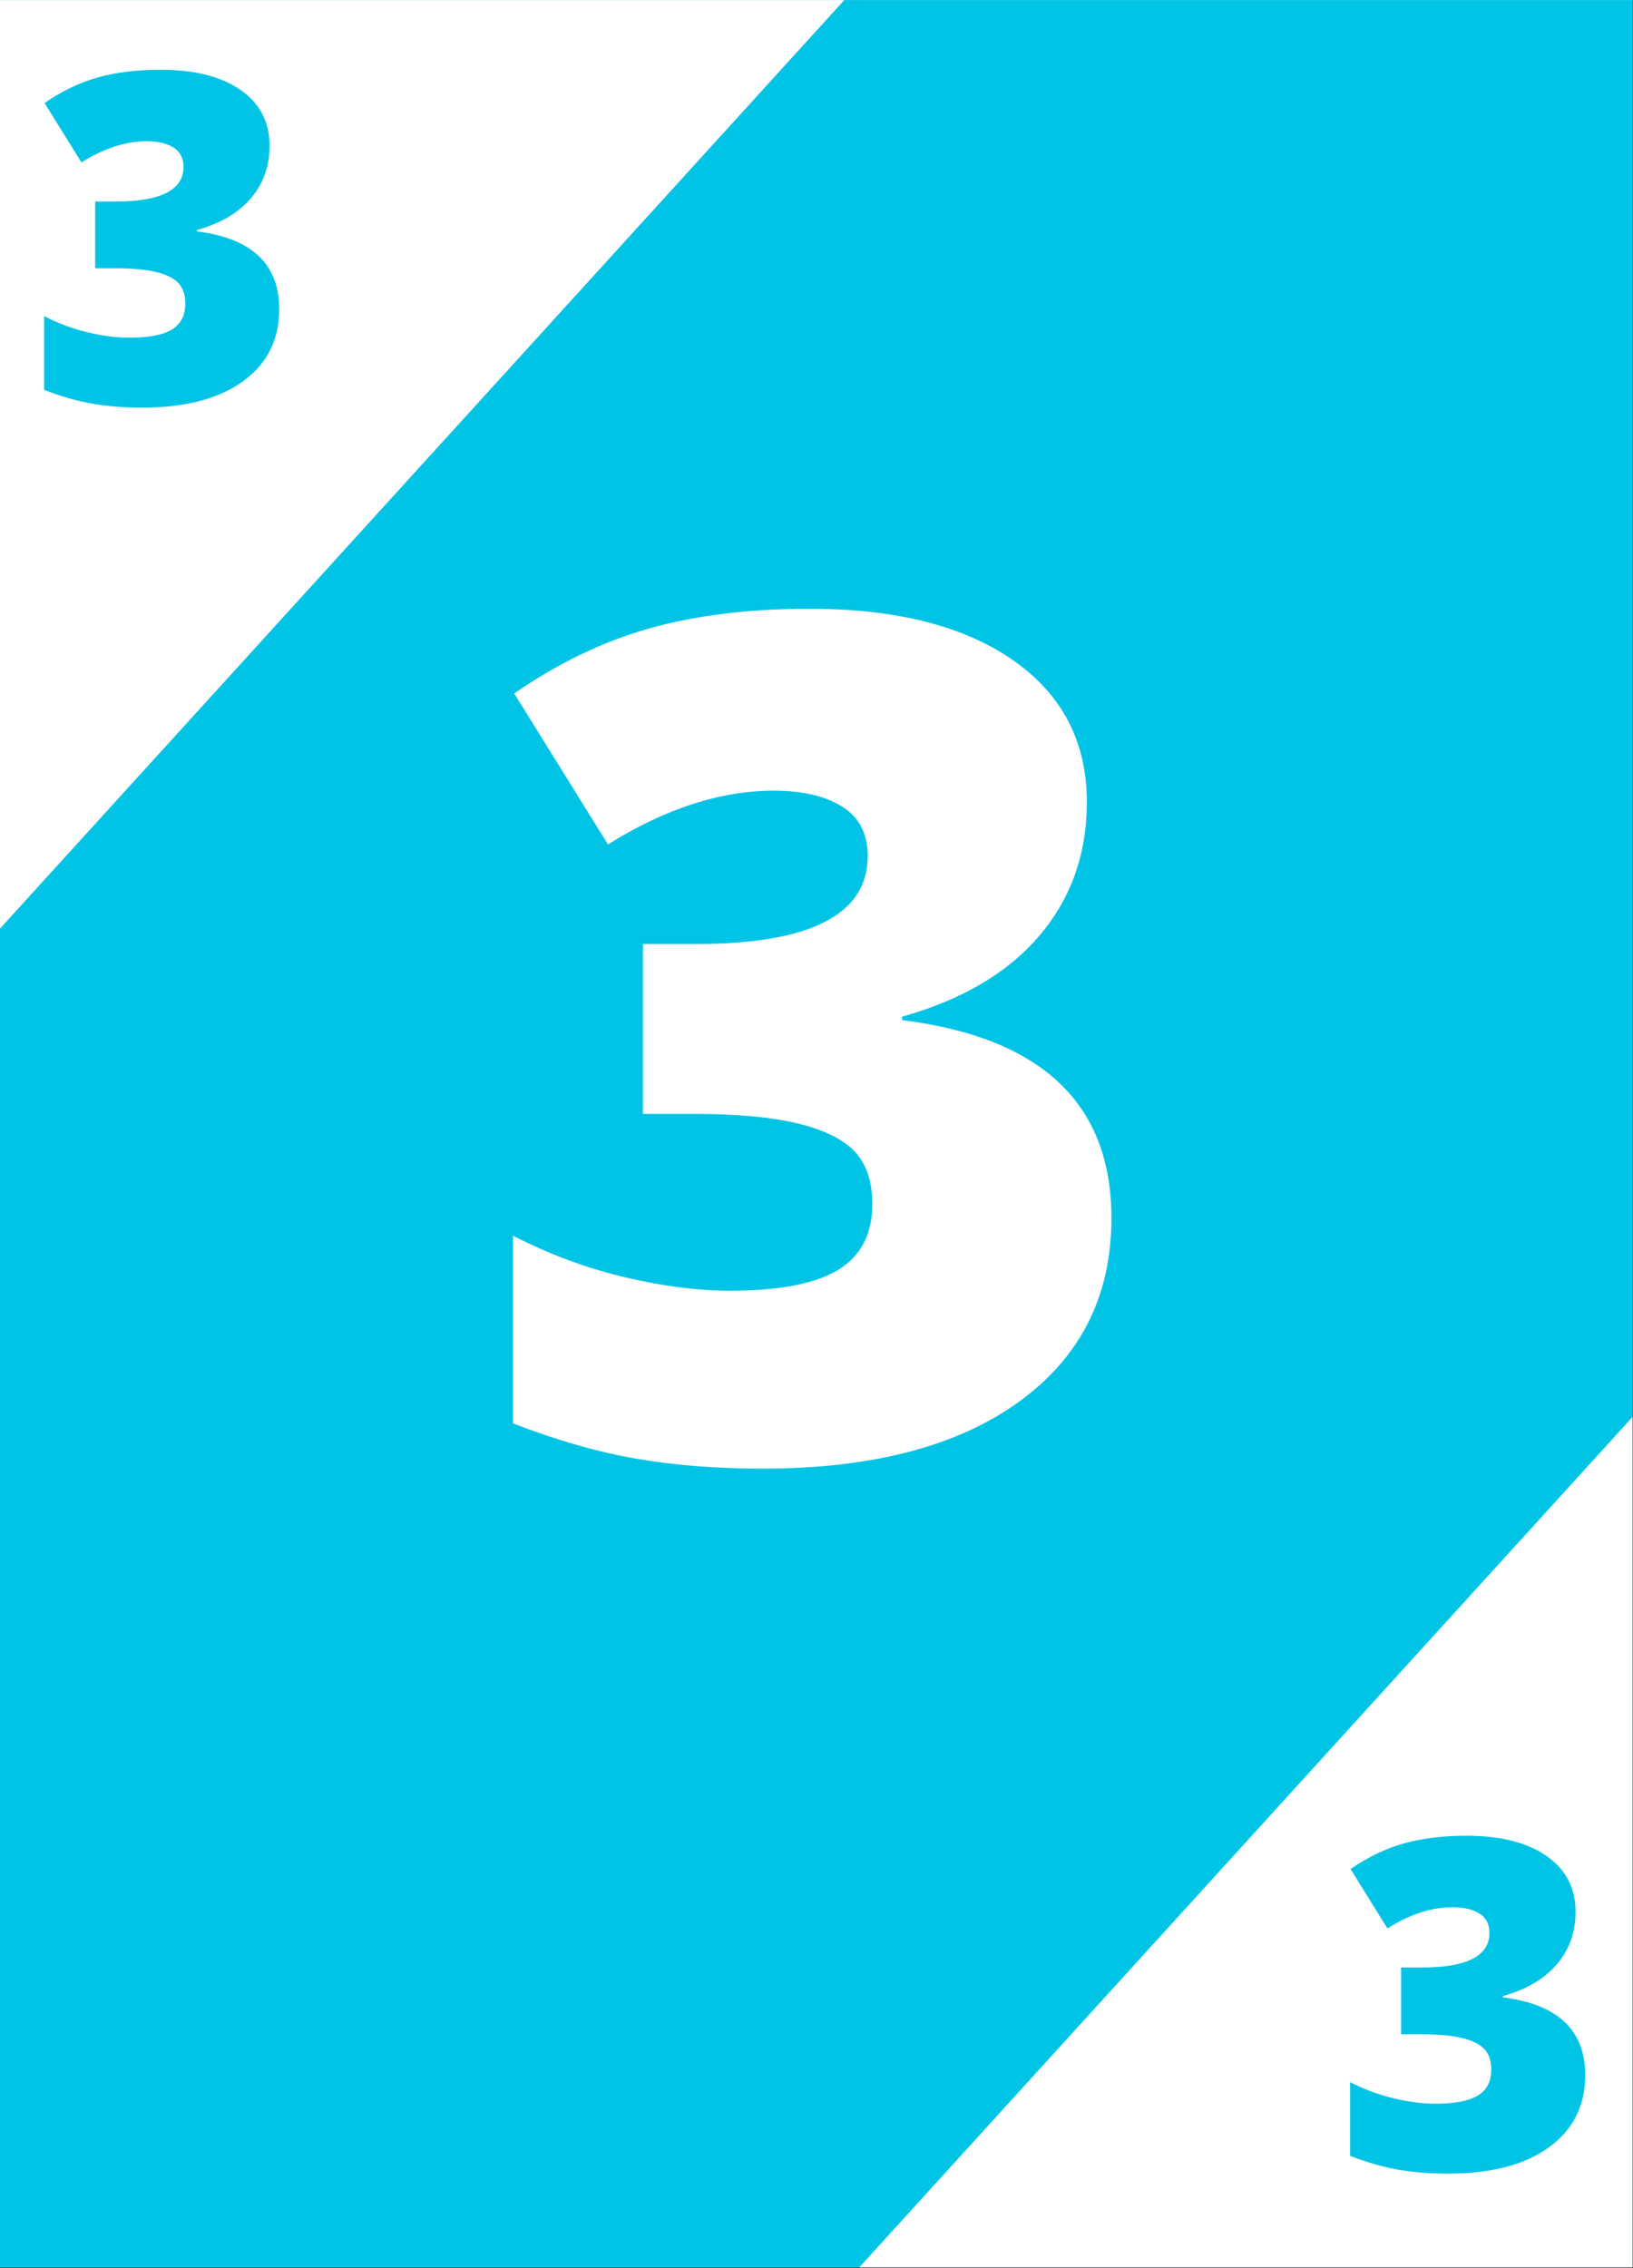 <?xml version="1.0" encoding="UTF-8"?>
<svg xmlns="http://www.w3.org/2000/svg" xmlns:xlink="http://www.w3.org/1999/xlink" width="2330.25pt" height="3236.25pt" viewBox="0 0 2330.25 3236.25" version="1.2">
<rect x="0" y="0" width="2330.25" height="3236.25" fill="#333333" stroke="none"/>
<defs>
<g>
<symbol overflow="visible" id="glyph0-0">
<path style="stroke:none;" d="M 142.047 -1193.516 L 829.438 -1193.516 L 829.438 0 L 142.047 0 Z M 227.766 -84.906 L 743.719 -84.906 L 743.719 -1108.609 L 227.766 -1108.609 Z M 227.766 -84.906 "/>
</symbol>
<symbol overflow="visible" id="glyph0-1">
<path style="stroke:none;" d="M 875.969 -934.719 C 875.969 -860.707 853.379 -797.172 808.203 -744.109 C 763.035 -691.047 697.727 -652.539 612.281 -628.594 L 612.281 -623.688 C 811.469 -598.656 911.062 -504.504 911.062 -341.234 C 911.062 -230.211 867.113 -142.863 779.219 -79.188 C 691.32 -15.508 569.273 16.328 413.078 16.328 C 348.859 16.328 289.398 11.703 234.703 2.453 C 180.004 -6.797 120.816 -23.672 57.141 -48.172 L 57.141 -315.938 C 109.391 -289.27 162.586 -269.539 216.734 -256.75 C 270.891 -243.957 320.828 -237.562 366.547 -237.562 C 437.297 -237.562 488.863 -247.492 521.25 -267.359 C 553.633 -287.223 569.828 -318.379 569.828 -360.828 C 569.828 -393.484 561.391 -418.656 544.516 -436.344 C 527.641 -454.031 500.426 -467.363 462.875 -476.344 C 425.32 -485.332 376.344 -489.828 315.938 -489.828 L 242.469 -489.828 L 242.469 -732.266 L 317.562 -732.266 C 481.383 -732.266 563.297 -774.172 563.297 -857.984 C 563.297 -889.555 551.188 -912.957 526.969 -928.188 C 502.75 -943.426 470.227 -951.047 429.406 -951.047 C 353.219 -951.047 274.301 -925.469 192.656 -874.312 L 58.781 -1089.828 C 121.914 -1133.367 186.547 -1164.391 252.672 -1182.891 C 318.797 -1201.398 394.582 -1210.656 480.031 -1210.656 C 603.57 -1210.656 700.445 -1186.164 770.656 -1137.188 C 840.863 -1088.207 875.969 -1020.719 875.969 -934.719 Z M 875.969 -934.719 "/>
</symbol>
<symbol overflow="visible" id="glyph1-0">
<path style="stroke:none;" d="M 55.812 -468.953 L 325.891 -468.953 L 325.891 0 L 55.812 0 Z M 89.5 -33.359 L 292.219 -33.359 L 292.219 -435.594 L 89.5 -435.594 Z M 89.5 -33.359 "/>
</symbol>
<symbol overflow="visible" id="glyph1-1">
<path style="stroke:none;" d="M 344.172 -367.266 C 344.172 -338.191 335.297 -313.227 317.547 -292.375 C 299.805 -271.52 274.148 -256.391 240.578 -246.984 L 240.578 -245.062 C 318.836 -235.227 357.969 -198.234 357.969 -134.078 C 357.969 -90.453 340.695 -56.129 306.156 -31.109 C 271.625 -6.086 223.676 6.422 162.312 6.422 C 137.07 6.422 113.707 4.602 92.219 0.969 C 70.727 -2.664 47.473 -9.297 22.453 -18.922 L 22.453 -124.141 C 42.984 -113.66 63.883 -105.906 85.156 -100.875 C 106.438 -95.852 126.055 -93.344 144.016 -93.344 C 171.816 -93.344 192.078 -97.242 204.797 -105.047 C 217.523 -112.848 223.891 -125.094 223.891 -141.781 C 223.891 -154.602 220.57 -164.488 213.938 -171.438 C 207.312 -178.395 196.617 -183.633 181.859 -187.156 C 167.109 -190.688 147.867 -192.453 124.141 -192.453 L 95.266 -192.453 L 95.266 -287.719 L 124.781 -287.719 C 189.145 -287.719 221.328 -304.188 221.328 -337.125 C 221.328 -349.52 216.566 -358.711 207.047 -364.703 C 197.535 -370.691 184.758 -373.688 168.719 -373.688 C 138.781 -373.688 107.773 -363.633 75.703 -343.531 L 23.094 -428.219 C 47.895 -445.32 73.285 -457.508 99.266 -464.781 C 125.254 -472.051 155.035 -475.688 188.609 -475.688 C 237.148 -475.688 275.211 -466.062 302.797 -446.812 C 330.379 -427.57 344.172 -401.055 344.172 -367.266 Z M 344.172 -367.266 "/>
</symbol>
</g>
<clipPath id="clip1">
  <path d="M 0 0.145 L 2329.5 0.145 L 2329.5 3235.355 L 0 3235.355 Z M 0 0.145 "/>
</clipPath>
<clipPath id="clip2">
  <path d="M 0 0.145 L 1299 0.145 L 1299 1432 L 0 1432 Z M 0 0.145 "/>
</clipPath>
<clipPath id="clip3">
  <path d="M 1133 1802 L 2329.5 1802 L 2329.5 3235.355 L 1133 3235.355 Z M 1133 1802 "/>
</clipPath>
</defs>
<g id="surface1">
<g clip-path="url(#clip1)" clip-rule="nonzero">
<path style=" stroke:none;fill-rule:nonzero;fill:rgb(100%,100%,100%);fill-opacity:1;" d="M 0 0.145 L 2329.5 0.145 L 2329.5 3235.355 L 0 3235.355 Z M 0 0.145 "/>
<path style=" stroke:none;fill-rule:nonzero;fill:rgb(0.389%,76.859%,90.199%);fill-opacity:1;" d="M 0 0.145 L 2329.5 0.145 L 2329.5 3235.355 L 0 3235.355 Z M 0 0.145 "/>
</g>
<g clip-path="url(#clip2)" clip-rule="nonzero">
<path style=" stroke:none;fill-rule:nonzero;fill:rgb(100%,100%,100%);fill-opacity:1;" d="M 348.711 -966.68 L 1298.523 -103.004 L -97.043 1431.75 L -1046.859 568.078 Z M 348.711 -966.68 "/>
</g>
<g clip-path="url(#clip3)" clip-rule="nonzero">
<path style=" stroke:none;fill-rule:nonzero;fill:rgb(100%,100%,100%);fill-opacity:1;" d="M 2528.922 1802.629 L 3478.734 2666.305 L 2083.168 4201.059 L 1133.352 3337.387 Z M 2528.922 1802.629 "/>
</g>
<g style="fill:rgb(100%,100%,100%);fill-opacity:1;">
  <use xlink:href="#glyph0-1" x="674.93" y="2079.294"/>
</g>
<g style="fill:rgb(0.389%,76.859%,90.199%);fill-opacity:1;">
  <use xlink:href="#glyph1-1" x="40.494" y="575.221"/>
</g>
<g style="fill:rgb(0.389%,76.859%,90.199%);fill-opacity:1;">
  <use xlink:href="#glyph1-1" x="1904.094" y="3095.174"/>
</g>
</g>
</svg>
